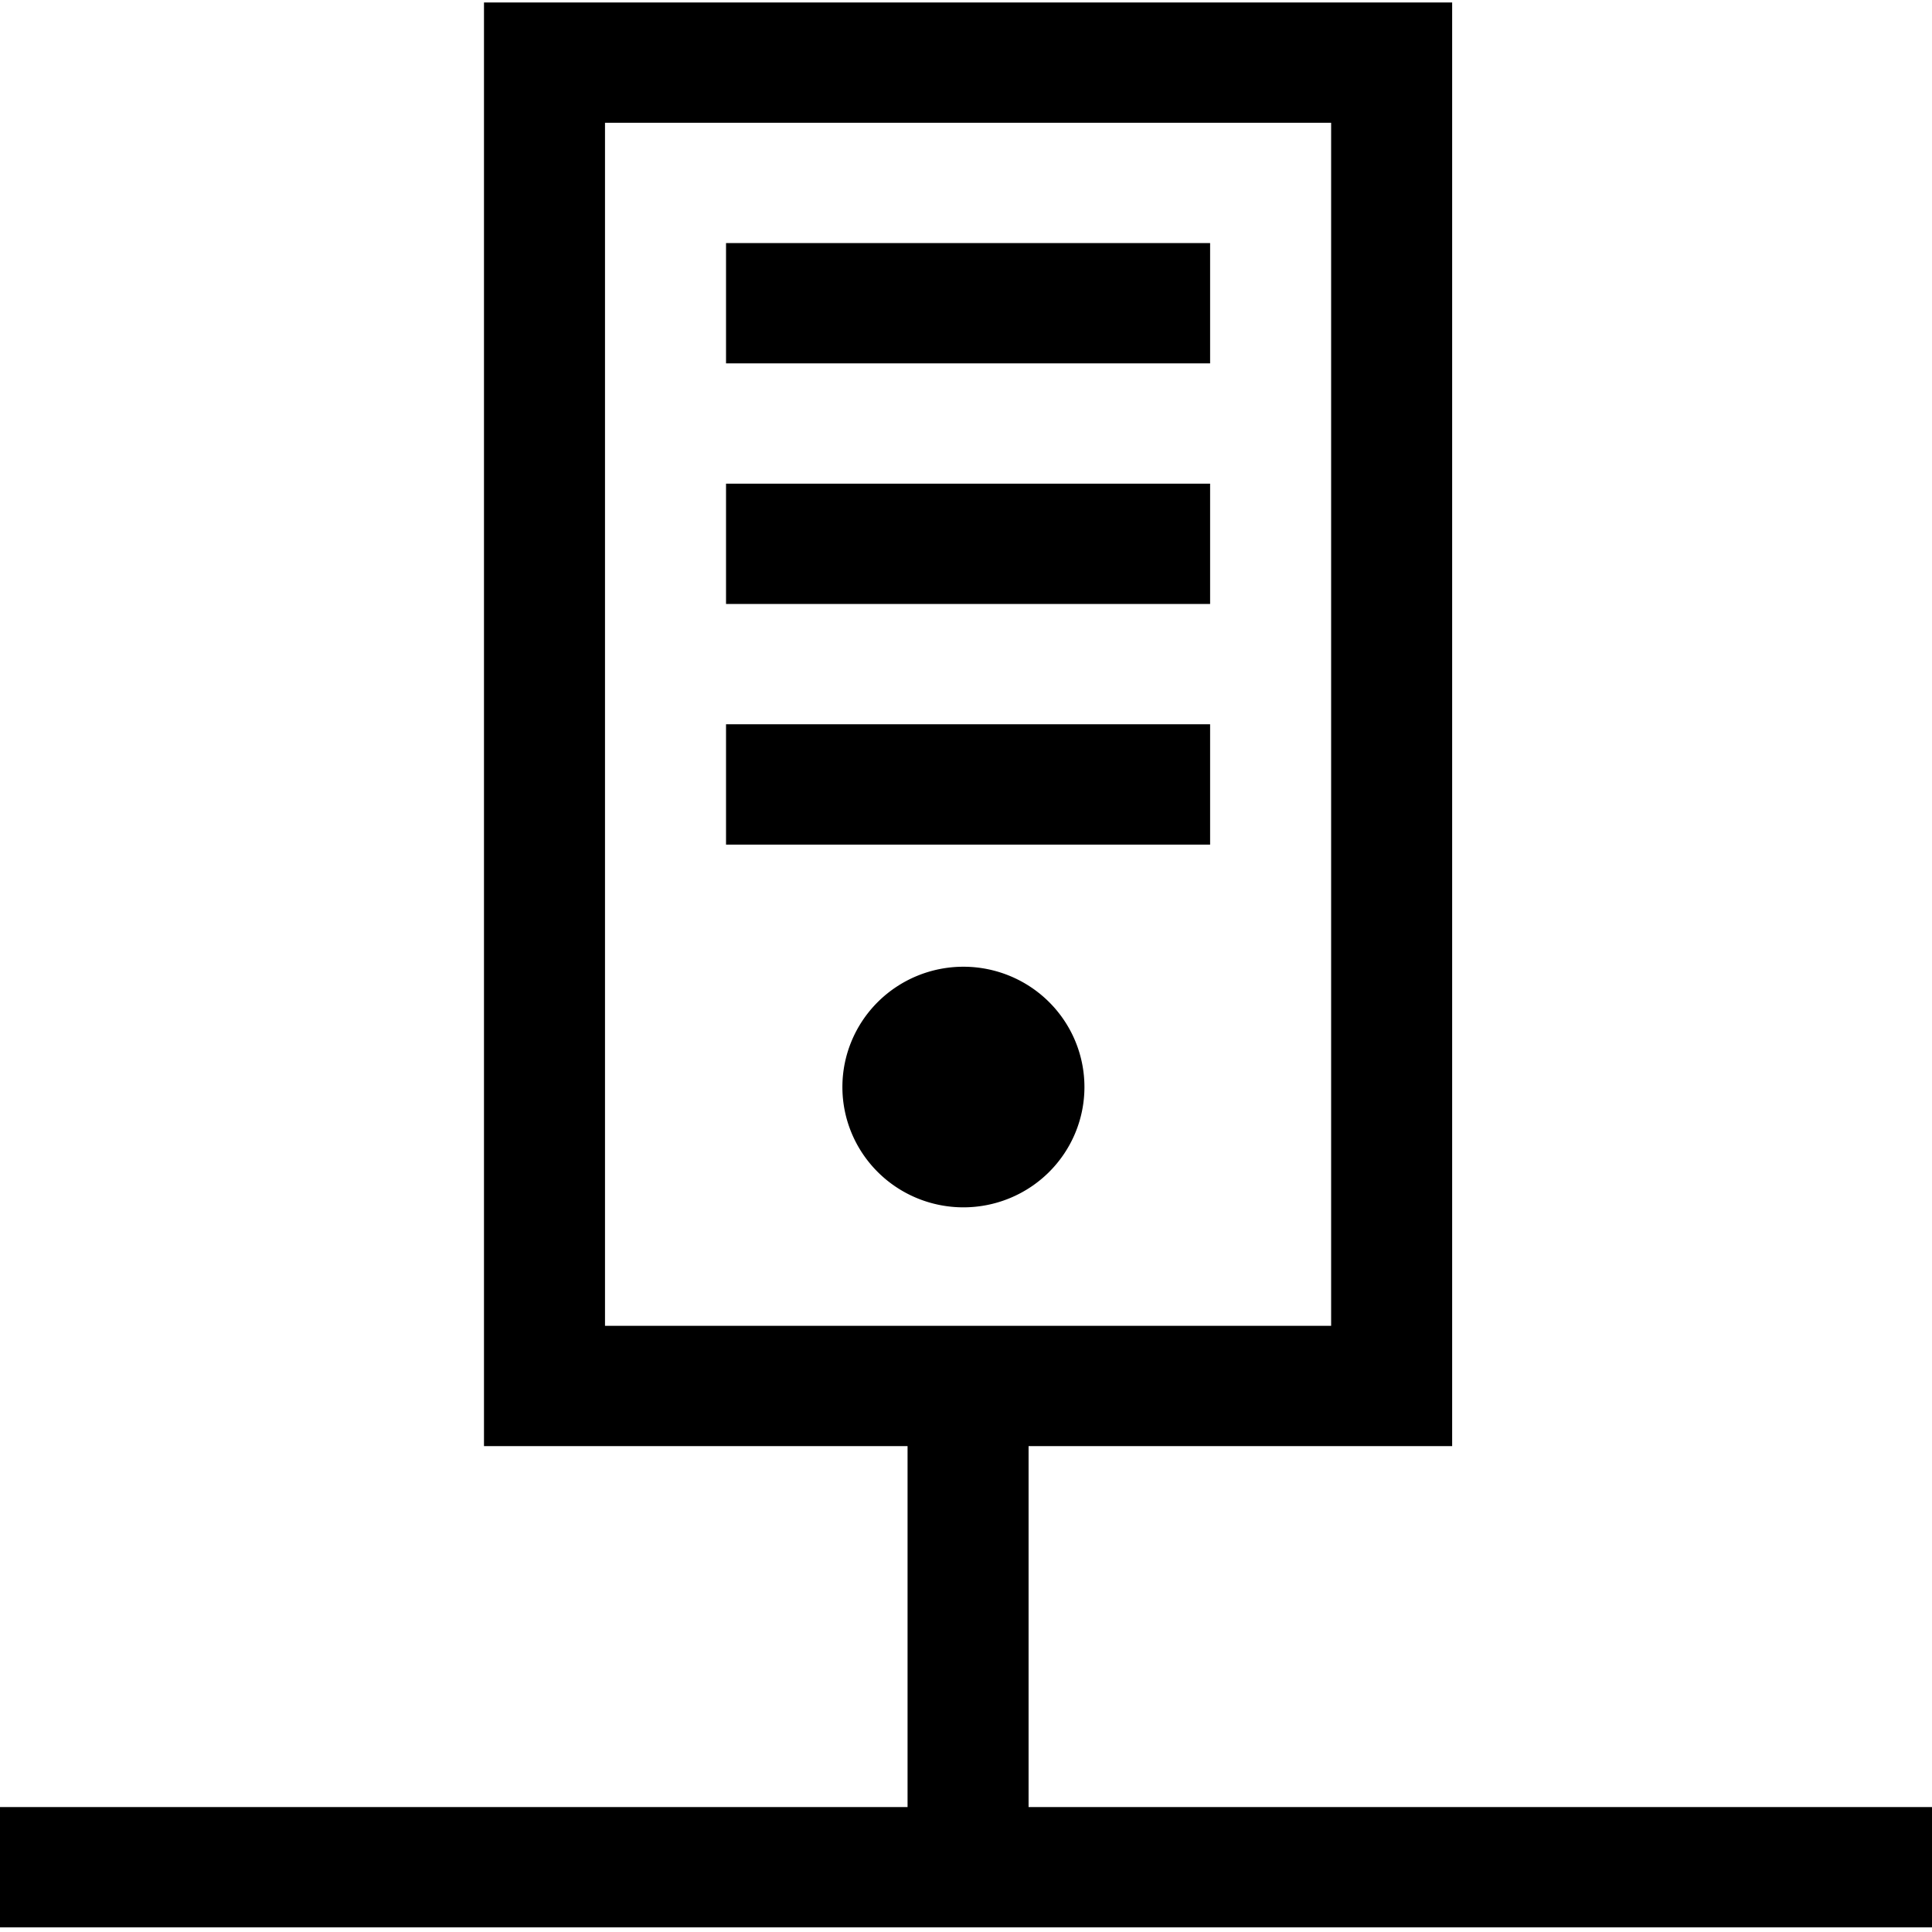 <?xml version="1.0" encoding="UTF-8"?>
<svg width="256" height="256" version="1.1" viewBox="0 0 67.733 67.733" xmlns="http://www.w3.org/2000/svg">
 <g transform="translate(0 -229.27)">
  <g transform="matrix(2.088 0 0 2.234 41.673 -337.41)">
   <path class="gui_icon_class" transform="matrix(.127 0 0 .118 -19.96 253.7)" d="m64 0v16 168 8h56v48h-120v16h256v-16h-120v-48h56v-16-168-8h-128zm16 16h96v160h-96v-160zm16 16v16h64v-16h-64zm0 32v16h64v-16h-64zm0 32v16h64v-16h-64zm31.385 32.242a16 16 0 0 0-16 16 16 16 0 0 0 16 16 16 16 0 0 0 16-16 16 16 0 0 0-16-16z"/>
  </g>
 </g>
</svg>
